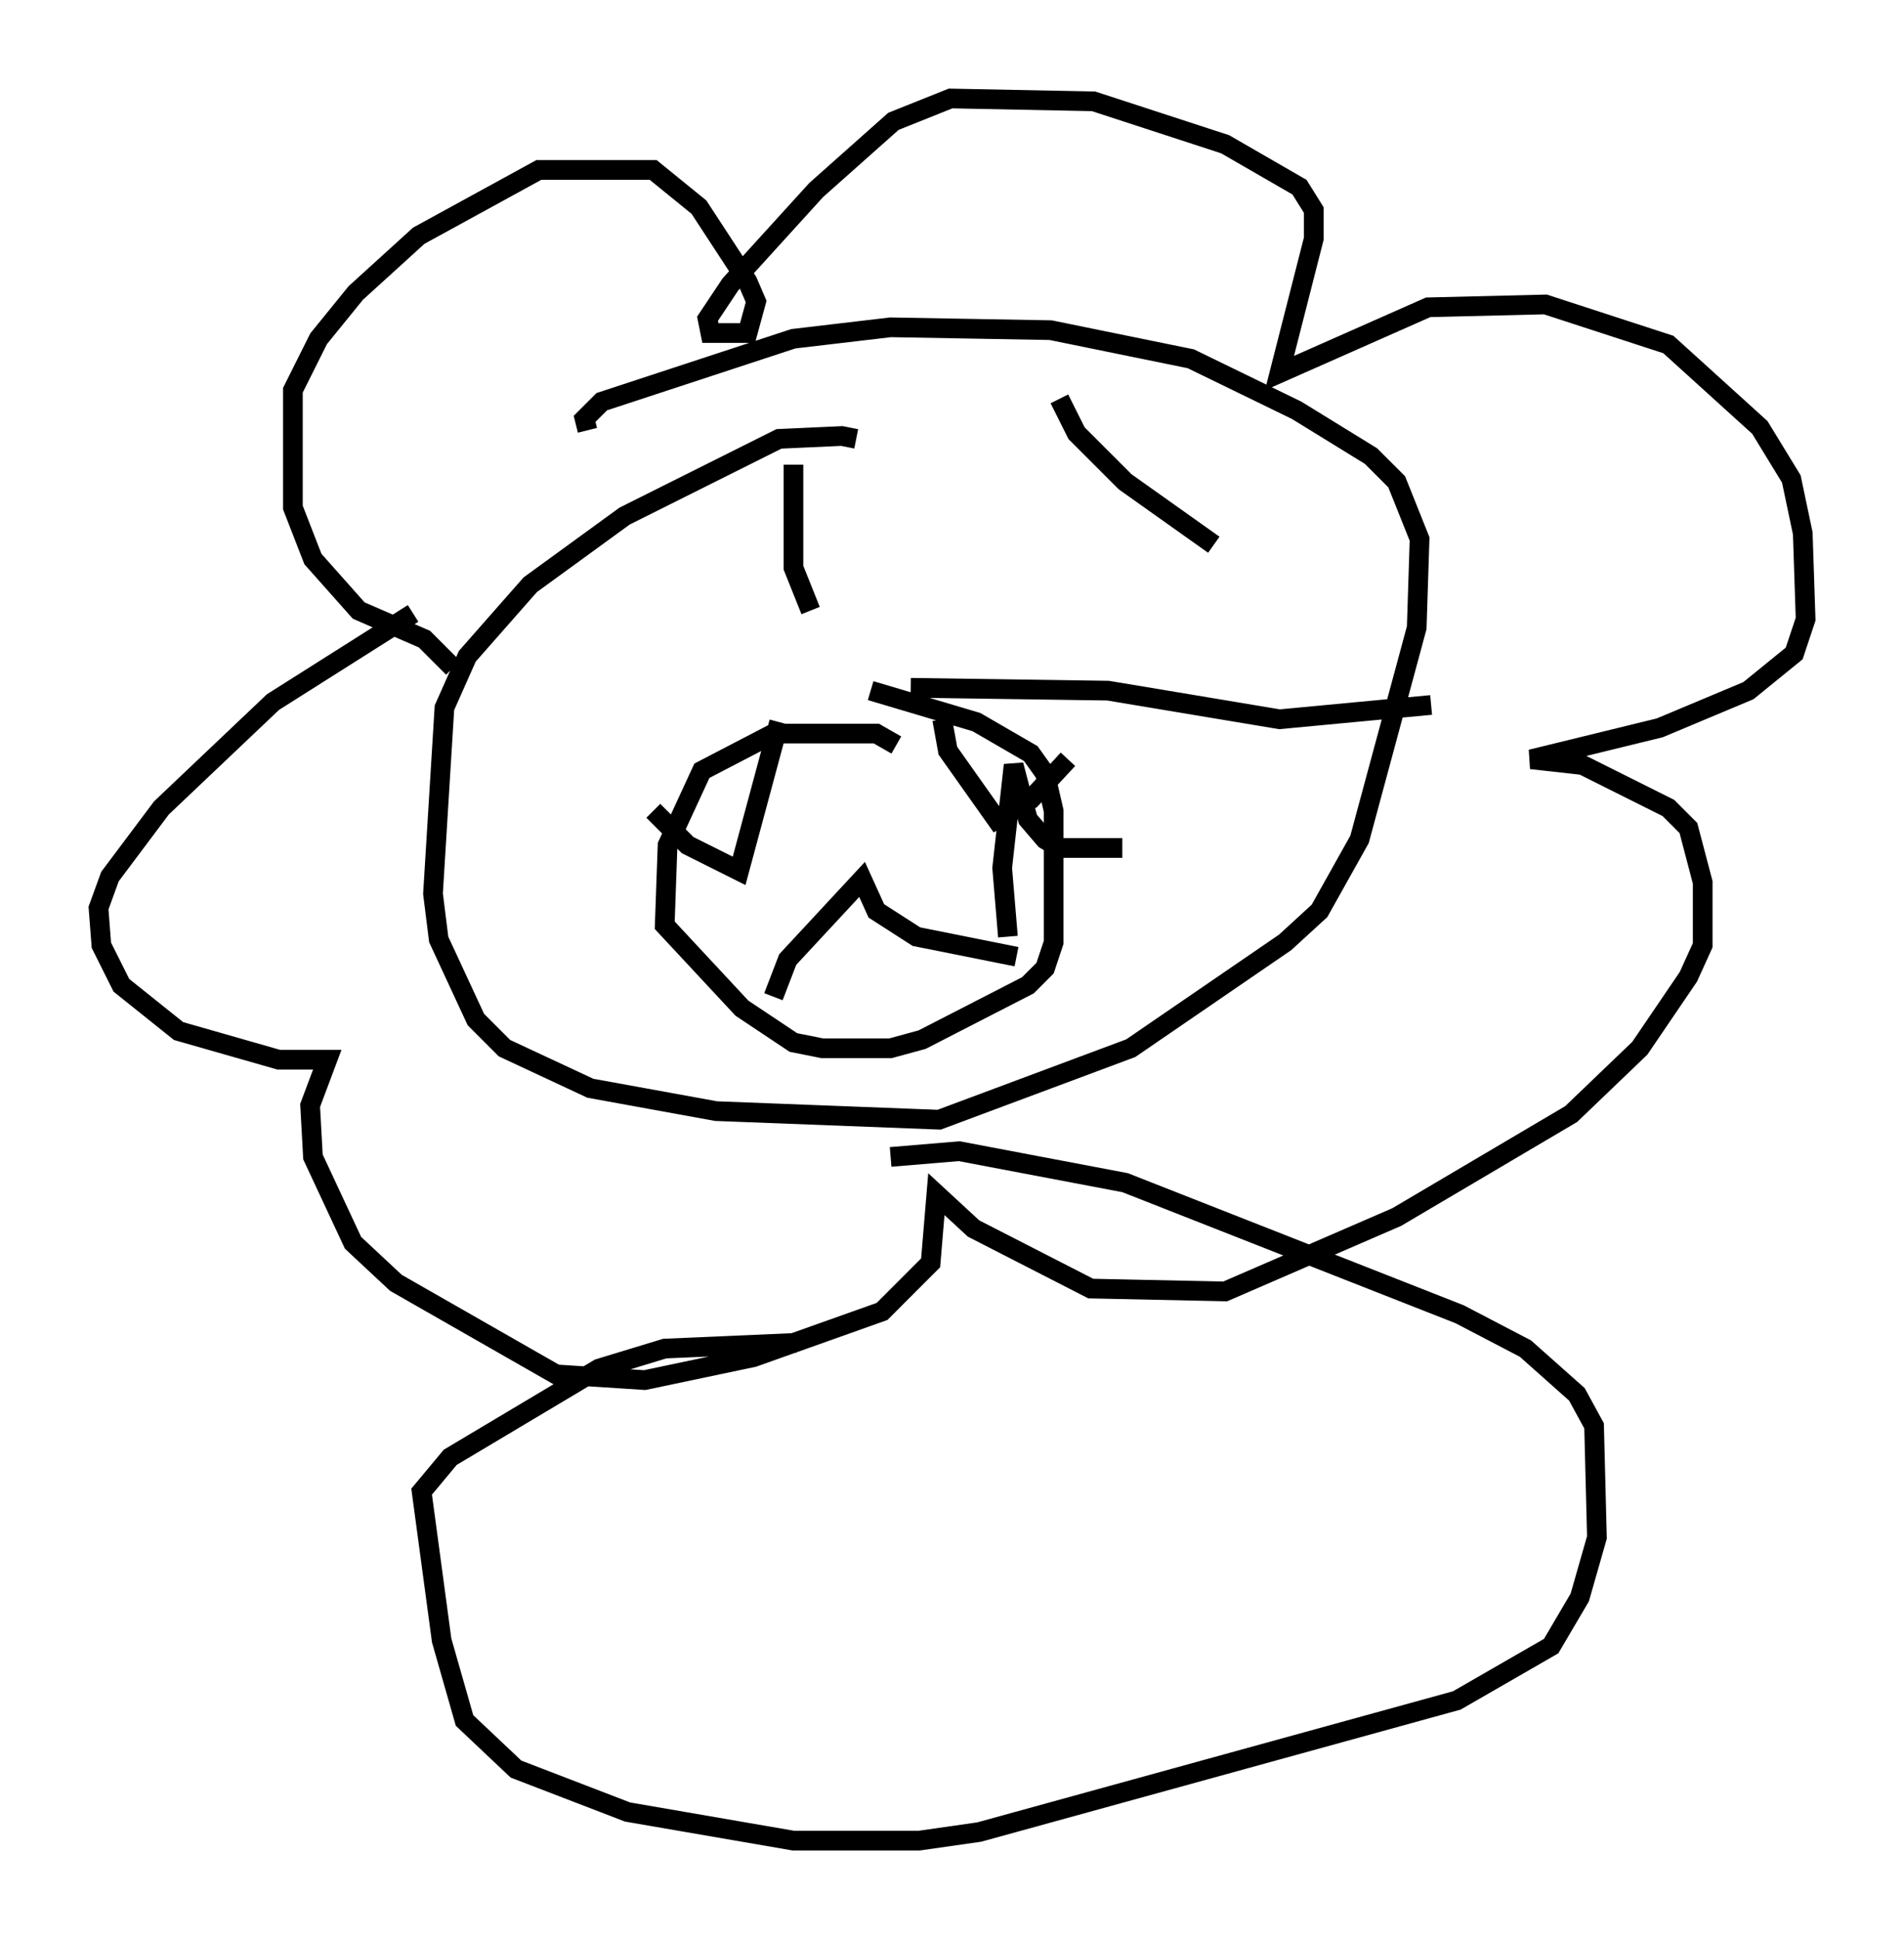 <?xml version="1.0" encoding="utf-8" ?>
<svg baseProfile="full" height="98.458" version="1.1" width="96.715" xmlns="http://www.w3.org/2000/svg" xmlns:ev="http://www.w3.org/2001/xml-events" xmlns:xlink="http://www.w3.org/1999/xlink"><defs /><rect fill="white" height="98.458" width="96.715" x="0" y="0" /><path d="M44.218, 23.156 m-0.726, -0.872 l-0.726, -0.145 -3.196, 0.145 l-7.844, 3.922 -4.793, 3.486 l-3.196, 3.631 -1.162, 2.615 l-0.581, 9.441 0.291, 2.324 l1.888, 4.067 1.453, 1.453 l4.358, 2.034 6.391, 1.162 l11.33, 0.436 9.732, -3.631 l7.844, -5.374 1.743, -1.598 l2.034, -3.631 2.905, -10.749 l0.145, -4.503 -1.162, -2.905 l-1.307, -1.307 -3.777, -2.324 l-5.374, -2.615 -7.117, -1.453 l-8.134, -0.145 -4.939, 0.581 l-9.732, 3.196 -0.872, 0.872 l0.145, 0.581 m-6.827, 12.056 l-1.453, -1.453 -3.341, -1.453 l-2.324, -2.615 -1.017, -2.615 l0.0, -5.955 1.307, -2.615 l1.888, -2.324 3.196, -2.905 l6.101, -3.341 5.81, 0.0 l2.324, 1.888 2.469, 3.777 l0.436, 1.017 -0.436, 1.598 l-1.888, 0.0 -0.145, -0.726 l1.162, -1.743 4.358, -4.793 l3.922, -3.486 2.905, -1.162 l7.263, 0.145 6.682, 2.179 l3.777, 2.179 0.726, 1.162 l0.0, 1.453 -1.743, 6.827 l7.553, -3.341 5.955, -0.145 l6.246, 2.034 4.648, 4.212 l1.598, 2.615 0.581, 2.76 l0.145, 4.358 -0.581, 1.743 l-2.324, 1.888 -4.503, 1.888 l-6.536, 1.598 2.615, 0.291 l4.358, 2.179 1.017, 1.017 l0.726, 2.76 0.0, 3.196 l-0.726, 1.598 -2.469, 3.631 l-3.486, 3.341 -8.86, 5.229 l-8.715, 3.777 -6.827, -0.145 l-5.955, -3.05 -1.888, -1.743 l-0.291, 3.486 -2.469, 2.469 l-6.536, 2.324 -5.52, 1.162 l-4.503, -0.291 -8.134, -4.648 l-2.179, -2.034 -2.034, -4.358 l-0.145, -2.615 0.872, -2.324 l-2.469, 0.0 -5.084, -1.453 l-2.905, -2.324 -1.017, -2.034 l-0.145, -1.888 0.581, -1.598 l2.615, -3.486 5.665, -5.374 l7.117, -4.503 m19.464, 37.039 l-6.682, 0.291 -3.341, 1.017 l-7.553, 4.503 -1.453, 1.743 l1.017, 7.553 1.162, 4.067 l2.615, 2.469 5.665, 2.179 l8.425, 1.453 6.391, 0.0 l3.05, -0.436 24.257, -6.682 l4.793, -2.76 1.453, -2.469 l0.872, -3.05 -0.145, -5.665 l-0.872, -1.598 -2.615, -2.324 l-3.341, -1.743 -16.994, -6.682 l-8.425, -1.598 -3.486, 0.291 m0.291, -20.916 l-1.017, -0.581 -5.229, 0.0 l-3.631, 1.888 -1.743, 3.777 l-0.145, 4.067 3.922, 4.212 l2.615, 1.743 1.453, 0.291 l3.486, 0.0 1.598, -0.436 l5.374, -2.76 0.872, -0.872 l0.436, -1.307 0.0, -6.682 l-0.436, -1.888 -0.726, -1.017 l-2.76, -1.598 -5.374, -1.598 m-11.039, 6.101 l1.743, 1.743 2.615, 1.307 l2.034, -7.553 m8.279, -0.145 l0.291, 1.598 2.469, 3.486 l1.743, -1.017 1.888, -2.034 m-14.961, 12.056 l0.726, -1.888 3.777, -4.067 l0.726, 1.598 2.034, 1.307 l5.084, 1.017 m-0.436, -1.017 l-0.291, -3.486 0.581, -5.229 l0.726, 2.76 0.872, 1.017 l0.726, 0.436 3.196, 0.0 m-16.704, -19.464 l0.0, 5.229 0.872, 2.179 m12.637, -10.749 l0.872, 1.743 2.469, 2.469 l4.503, 3.196 m-15.397, 7.263 l10.022, 0.145 8.715, 1.453 l7.698, -0.726 m8.279, 45.028 " fill="none" stroke="black" stroke-width="1" /></svg>